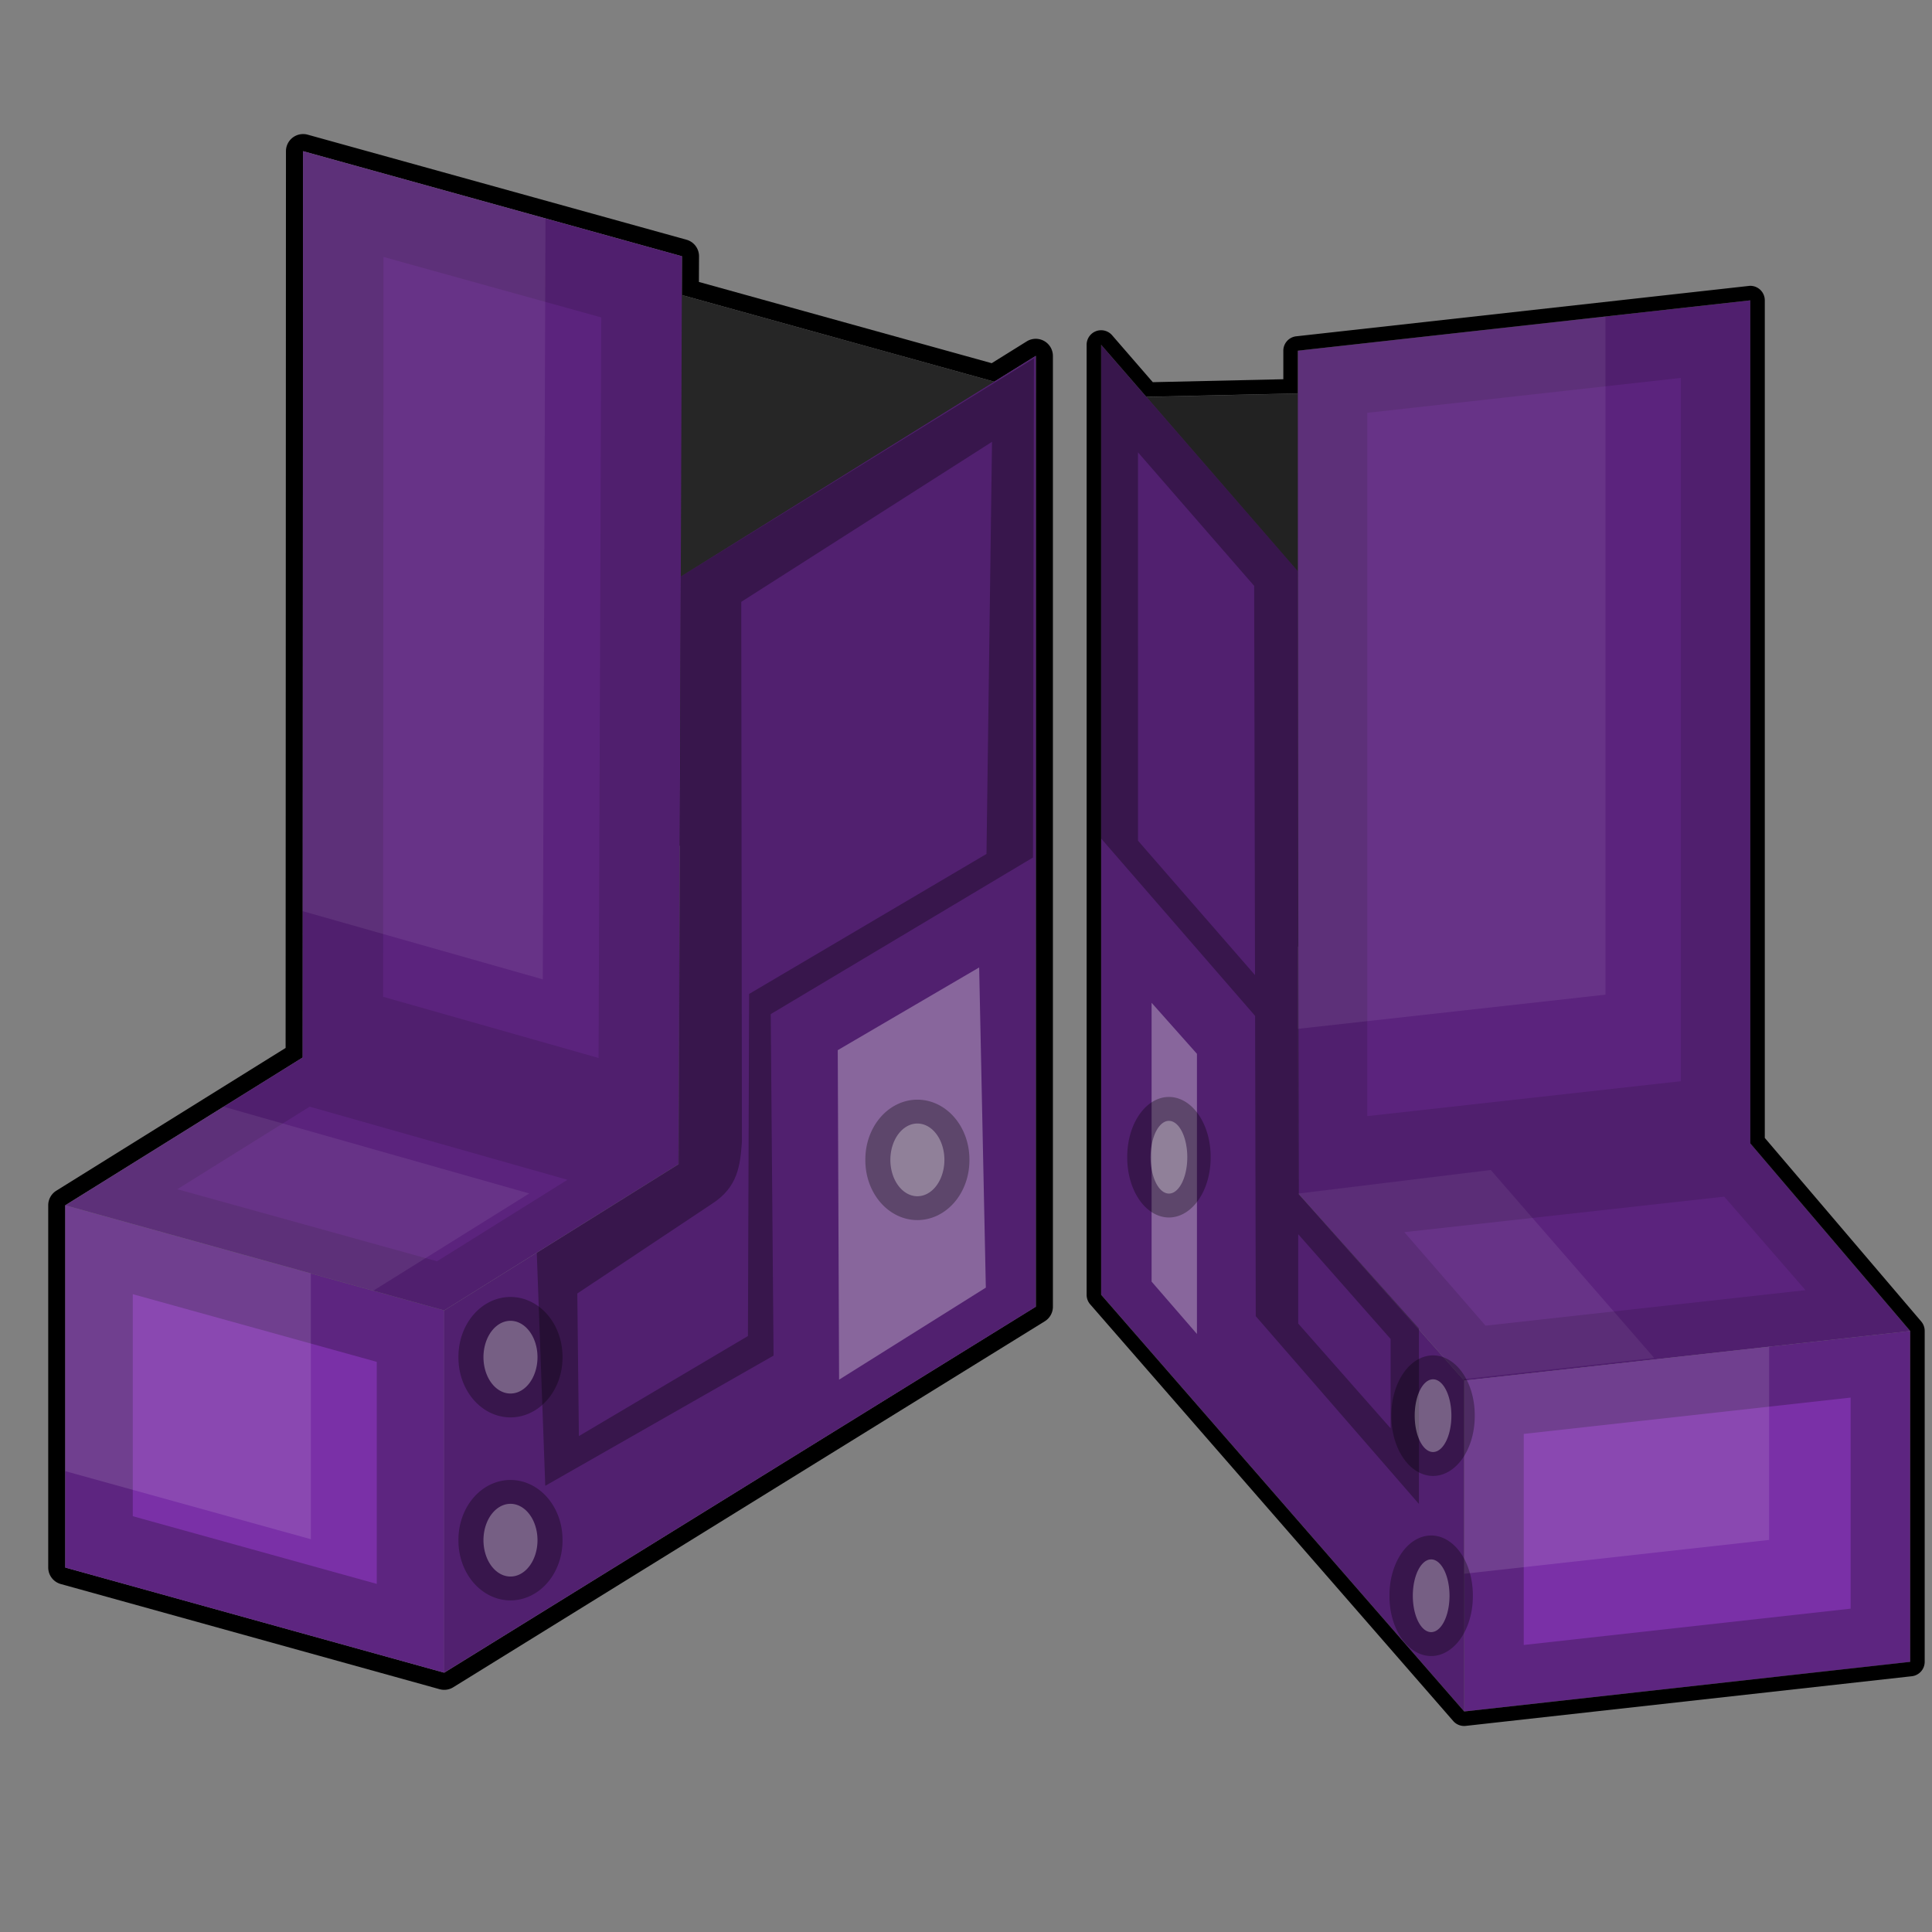 <?xml version="1.0" encoding="UTF-8" standalone="no"?>
<!-- Created with Inkscape (http://www.inkscape.org/) -->

<svg
   xmlns:dc="http://purl.org/dc/elements/1.1/"
   xmlns:cc="http://creativecommons.org/ns#"
   xmlns:rdf="http://www.w3.org/1999/02/22-rdf-syntax-ns#"
   xmlns:svg="http://www.w3.org/2000/svg"
   xmlns="http://www.w3.org/2000/svg"
   xmlns:sodipodi="http://sodipodi.sourceforge.net/DTD/sodipodi-0.dtd"
   xmlns:inkscape="http://www.inkscape.org/namespaces/inkscape"
   width="512"
   height="512"
   id="svg2"
   version="1.1"
   inkscape:version="0.48.4 r9939"
   sodipodi:docname="BronzeBoots.svg">
  <rect width="100%" height="100%" fill="#808080" stroke="none"/>
  <defs
     id="defs4">
    <inkscape:perspective
       sodipodi:type="inkscape:persp3d"
       inkscape:vp_x="-177.03602 : 203.65664 : 0"
       inkscape:vp_y="6.123234e-14 : 1000 : 0"
       inkscape:vp_z="361.59505 : 40.201559 : 0"
       inkscape:persp3d-origin="199.57185 : 151.38096 : 1"
       id="perspective3045" />
    <inkscape:perspective
       sodipodi:type="inkscape:persp3d"
       inkscape:vp_x="-177.03602 : 203.65664 : 0"
       inkscape:vp_y="6.123234e-14 : 1000 : 0"
       inkscape:vp_z="361.59505 : 40.201559 : 0"
       inkscape:persp3d-origin="152.20273 : 298.12959 : 1"
       id="perspective3045-7" />
    <inkscape:perspective
       sodipodi:type="inkscape:persp3d"
       inkscape:vp_x="-260.03344 : 72.113656 : 0"
       inkscape:vp_y="6.123234e-14 : 1000 : 0"
       inkscape:vp_z="308.72767 : 192.49515 : 0"
       inkscape:persp3d-origin="211.14341 : 214.30954 : 1"
       id="perspective3045-9" />
    <inkscape:perspective
       sodipodi:type="inkscape:persp3d"
       inkscape:vp_x="-260.03344 : 72.113656 : 0"
       inkscape:vp_y="6.123234e-14 : 1000 : 0"
       inkscape:vp_z="308.72767 : 192.49515 : 0"
       inkscape:persp3d-origin="274.14341 : 252.80954 : 1"
       id="perspective3045-9-4" />
    <inkscape:perspective
       sodipodi:type="inkscape:persp3d"
       inkscape:vp_x="-260.03344 : 72.113656 : 0"
       inkscape:vp_y="6.123234e-14 : 1000 : 0"
       inkscape:vp_z="308.72767 : 192.49515 : 0"
       inkscape:persp3d-origin="274.14341 : 348.80954 : 1"
       id="perspective3045-9-4-0" />
  </defs>
  <sodipodi:namedview
     id="base"
     pagecolor="#ffffff"
     bordercolor="#666666"
     borderopacity="1.0"
     inkscape:pageopacity="0.0"
     inkscape:pageshadow="2"
     inkscape:zoom="1"
     inkscape:cx="146.5382"
     inkscape:cy="170.64928"
     inkscape:document-units="px"
     inkscape:current-layer="layer1"
     showgrid="false"
     fit-margin-top="0"
     fit-margin-left="0"
     fit-margin-right="0"
     fit-margin-bottom="0"
     inkscape:window-width="1301"
     inkscape:window-height="744"
     inkscape:window-x="65"
     inkscape:window-y="24"
     inkscape:window-maximized="1">
    <inkscape:grid
       type="xygrid"
       id="grid3096"
       empspacing="8"
       visible="true"
       enabled="true"
       snapvisiblegridlinesonly="true" />
  </sodipodi:namedview>
  <g
     inkscape:label="Layer 1"
     inkscape:groupmode="layer"
     id="layer1"
     transform="translate(-236,-121.505)">
    <path
       style="color:#000000;fill:#000000;fill-opacity:1;fill-rule:evenodd;stroke:none;stroke-width:4;marker:none;visibility:visible"
       d="M 80.188 35.531 A 4.543 4.543 0 0 0 75.781 40.062 L 75.688 277.719 L 14.906 315.562 A 4.543 4.543 0 0 0 12.781 319.406 L 12.781 415.406 A 4.543 4.543 0 0 0 16.094 419.781 L 116.5 447.656 A 4.543 4.543 0 0 0 120.094 447.156 L 276.875 350.156 A 4.543 4.543 0 0 0 279.031 346.281 L 279.031 250.281 L 279.031 104.188 L 279.031 94.312 A 4.543 4.543 0 0 0 272.094 90.469 L 262.812 96.25 L 185.219 74.719 L 185.25 67.906 A 4.543 4.543 0 0 0 181.938 63.531 L 81.531 35.688 A 4.543 4.543 0 0 0 80.188 35.531 z M 80.312 40.062 L 180.719 67.906 L 180.688 78.188 L 263.5 101.156 L 274.5 94.312 L 274.5 104.188 L 274.5 250.281 L 274.5 346.281 L 117.719 443.281 L 17.312 415.406 L 17.312 319.406 L 80.219 280.25 L 80.312 40.062 z M 180.156 224.125 L 179.844 308.5 L 179.875 308.5 L 180.188 224.125 L 180.156 224.125 z "
       transform="translate(236,121.505)"
       id="path4868" />
    <path
       inkscape:connector-curvature="0"
       id="path3185"
       style="color:#000000;fill:#222222;fill-opacity:1;fill-rule:evenodd;stroke:none;stroke-width:4;marker:none;visibility:visible"
       d="m 528.045,378.127 0,-151.171 119.912,-2.725 0,140.564 z"
       sodipodi:nodetypes="ccccc" />
    <path
       id="path3209"
       style="color:#000000;fill:#5b237d;fill-opacity:1;fill-rule:evenodd;stroke:none;stroke-width:4;marker:none;visibility:visible"
       d="m 579.946,214.435 119.912,-13.332 0,223.397 42.365,49.737 -118.19,13.14 -43.971,-49.558 z"
       inkscape:connector-curvature="0"
       sodipodi:nodetypes="ccccccc" />
    <path
       inkscape:connector-curvature="0"
       id="path3211"
       style="color:#000000;fill:#7a30a7;fill-opacity:1;fill-rule:evenodd;stroke:none;stroke-width:4;marker:none;visibility:visible"
       d="m 624.032,575.063 0,-87.685 118.19,-13.14 0,87.685 z" />
    <path
       id="path3233"
       style="color:#000000;fill:#51206f;fill-opacity:1;fill-rule:evenodd;stroke:none;stroke-width:4;marker:none;visibility:visible"
       d="m 527.81,464.615 96.222,110.448 0,-87.685 -43.971,-49.558 -0.107,-164.912 -52.144,-60.036 z"
       inkscape:connector-curvature="0"
       sodipodi:nodetypes="ccccccc" />
    <path
       style="color:#000000;fill:#000000;fill-opacity:0.235;fill-rule:evenodd;stroke:none;stroke-width:4;marker:none;visibility:visible"
       d="M 506.219 352.719 L 388.031 365.875 L 388.031 453.562 L 506.219 440.406 L 506.219 352.719 z M 490.438 370.375 L 490.438 426.312 L 403.812 435.938 L 403.812 380 L 490.438 370.375 z "
       transform="translate(236,121.505)"
       id="path3211-4" />
    <path
       style="color:#000000;fill:#ffffff;fill-opacity:0.118;fill-rule:evenodd;stroke:none;stroke-width:4;marker:none;visibility:visible"
       d="M 468.844 356.875 L 388.031 365.875 L 388.031 417.062 L 468.844 408.094 L 468.844 356.875 z "
       transform="translate(236,121.505)"
       id="path3211-2" />
    <path
       style="color:#000000;fill:#ffffff;fill-opacity:0.078;fill-rule:evenodd;stroke:none;stroke-width:4;marker:none;visibility:visible"
       d="M 395.062,310.062 344.053,316.306 387.719,365.5 438.375,359.875 z"
       transform="translate(236,121.505)"
       id="path3209-3"
       inkscape:connector-curvature="0"
       sodipodi:nodetypes="ccccc" />
    <path
       id="path3191-0"
       style="color:#000000;fill:#000000;fill-opacity:0.118;fill-rule:evenodd;stroke:none;stroke-width:4;marker:none;visibility:visible"
       d="m 699.844,424.505 0,-223.406 -119.906,13.344 0.115,223.369 43.979,49.569 118.188,-13.156 z m -18.406,-202.844 0,186.375 -83.094,9.25 0,-186.375 z m 11.5,216.969 21.531,24.781 -84.781,9.406 -21.531,-24.781 z"
       inkscape:connector-curvature="0"
       sodipodi:nodetypes="ccccccccccccccccc" />
    <path
       style="color:#000000;fill:#ffffff;fill-opacity:0.078;fill-rule:evenodd;stroke:none;stroke-width:4;marker:none;visibility:visible"
       d="M 425.469 83.875 L 343.938 92.938 L 343.938 272.656 L 425.469 263.594 L 425.469 83.875 z "
       transform="translate(236,121.505)"
       id="path3191-7" />
    <path
       style="color:#000000;fill:#000000;fill-opacity:0.314;fill-rule:evenodd;stroke:none;stroke-width:4;marker:none;visibility:visible"
       d="m 301.579,222.793 -0.003,-102.924 30.791,35.396 0.226,103.15 z m 31.037,46.425 0.175,79.586 43.24,49.758 0,-46.5 -31.825,-35.597 -0.304,-165.122 -52.1,-59.923 0.024,130.813 z m 11.422,57.852 24.492,27.773 0,23.688 -24.492,-27.773 z"
       transform="translate(236,121.505)"
       id="path3213-8"
       inkscape:connector-curvature="0"
       sodipodi:nodetypes="ccccccccccccccccccc" />
    <path
       style="fill:#ffffff;fill-opacity:0.314;stroke:none"
       d="m 541.185,387.255 0,73.893 12.021,13.877 0,-74.246 z"
       id="path4203"
       inkscape:connector-curvature="0"
       sodipodi:nodetypes="ccccc" />
    <path
       sodipodi:type="arc"
       style="color:#000000;fill:#000000;fill-opacity:0.314;fill-rule:nonzero;stroke:none;stroke-width:4;marker:none;visibility:visible;display:inline;overflow:visible;enable-background:accumulate"
       id="path4256-0"
       sodipodi:cx="908.8974"
       sodipodi:cy="306.85065"
       sodipodi:rx="11.048543"
       sodipodi:ry="15.821514"
       d="m 919.946,306.851 a 11.049,15.822 0 1 1 -22.097,0 11.049,15.822 0 1 1 22.097,0 z"
       transform="translate(-363.116,121.328)" />
    <path
       sodipodi:type="arc"
       style="color:#000000;fill:#ffffff;fill-opacity:0.314;fill-rule:nonzero;stroke:none;stroke-width:4;marker:none;visibility:visible;display:inline;overflow:visible;enable-background:accumulate"
       id="path4256"
       sodipodi:cx="908.8974"
       sodipodi:cy="306.85065"
       sodipodi:rx="4.8613591"
       sodipodi:ry="9.6343298"
       d="m 913.759,306.851 a 4.861,9.634 0 1 1 -9.723,0 4.861,9.634 0 1 1 9.723,0 z"
       transform="translate(-363.116,121.328)" />
    <path
       sodipodi:type="arc"
       style="color:#000000;fill:#000000;fill-opacity:0.314;fill-rule:nonzero;stroke:none;stroke-width:4;marker:none;visibility:visible;display:inline;overflow:visible;enable-background:accumulate"
       id="path4256-0-1"
       sodipodi:cx="908.8974"
       sodipodi:cy="306.85065"
       sodipodi:rx="11.048543"
       sodipodi:ry="15.821514"
       d="m 919.946,306.851 a 11.049,15.822 0 1 1 -22.097,0 11.049,15.822 0 1 1 22.097,0 z"
       transform="translate(-293.125,189.82)" />
    <path
       sodipodi:type="arc"
       style="color:#000000;fill:#ffffff;fill-opacity:0.314;fill-rule:nonzero;stroke:none;stroke-width:4;marker:none;visibility:visible;display:inline;overflow:visible;enable-background:accumulate"
       id="path4256-8"
       sodipodi:cx="908.8974"
       sodipodi:cy="306.85065"
       sodipodi:rx="4.8613591"
       sodipodi:ry="9.6343298"
       d="m 913.759,306.851 a 4.861,9.634 0 1 1 -9.723,0 4.861,9.634 0 1 1 9.723,0 z"
       transform="translate(-293.125,189.82)" />
    <path
       sodipodi:type="arc"
       style="color:#000000;fill:#000000;fill-opacity:0.314;fill-rule:nonzero;stroke:none;stroke-width:4;marker:none;visibility:visible;display:inline;overflow:visible;enable-background:accumulate"
       id="path4256-0-3"
       sodipodi:cx="908.8974"
       sodipodi:cy="306.85065"
       sodipodi:rx="11.048543"
       sodipodi:ry="15.821514"
       d="m 919.946,306.851 a 11.049,15.822 0 1 1 -22.097,0 11.049,15.822 0 1 1 22.097,0 z"
       transform="translate(-293.625,237.548)" />
    <path
       sodipodi:type="arc"
       style="color:#000000;fill:#ffffff;fill-opacity:0.314;fill-rule:nonzero;stroke:none;stroke-width:4;marker:none;visibility:visible;display:inline;overflow:visible;enable-background:accumulate"
       id="path4256-4"
       sodipodi:cx="908.8974"
       sodipodi:cy="306.85065"
       sodipodi:rx="4.8613591"
       sodipodi:ry="9.6343298"
       d="m 913.759,306.851 a 4.861,9.634 0 1 1 -9.723,0 4.861,9.634 0 1 1 9.723,0 z"
       transform="translate(-293.625,237.548)" />
    <path
       inkscape:connector-curvature="0"
       id="path4535"
       style="color:#000000;fill:#7a30a7;fill-opacity:1;fill-rule:evenodd;stroke:none;stroke-width:4;marker:none;visibility:visible"
       d="m 253.303,440.926 100.417,27.848 0,95.998 L 253.303,536.923 z" />
    <path
       inkscape:connector-curvature="0"
       id="path4545"
       style="color:#000000;fill:#262626;fill-opacity:1;fill-rule:evenodd;stroke:none;stroke-width:4;marker:none;visibility:visible"
       d="m 410.08,197.857 100.417,27.848 0,146.095 -100.417,-27.848 z"
       sodipodi:nodetypes="ccccc" />
    <path
       id="path4553"
       style="color:#000000;fill:#51206f;fill-opacity:1;fill-rule:evenodd;stroke:none;stroke-width:4;marker:none;visibility:visible"
       d="m 415.873,430.008 -62.153,38.766 0,95.998 156.777,-96.971 0,-251.994 -94.059,58.471 z"
       inkscape:connector-curvature="0"
       sodipodi:nodetypes="ccccccc" />
    <path
       id="path4555"
       style="color:#000000;fill:#5b237d;fill-opacity:1;fill-rule:evenodd;stroke:none;stroke-width:4;marker:none;visibility:visible"
       d="m 415.851,430.008 -62.131,38.766 -100.417,-27.848 62.906,-39.174 0.094,-240.175 100.417,27.848 z"
       inkscape:connector-curvature="0"
       sodipodi:nodetypes="ccccccc" />
    <path
       style="fill:#000000;fill-opacity:0.314;stroke:none"
       d="m 510,216.505 -93.562,57.781 -0.662,155.756 -37.525,23.463 2.25,61.75 60.5,-34.5 -0.75,-90.5 69.5,-41.5 z m -121.006,247.786 35.754,-23.81 c 6.822,-4.412 7.408,-10.151 7.871,-16.379 l -0.178,-143.101 66.452,-42.411 -1.463,109.218 -62.905,37.103 -0.315,90.656 -44.802,26.517 z"
       id="path4565"
       inkscape:connector-curvature="0"
       sodipodi:nodetypes="ccccccccccccccccccc" />
    <path
       style="fill:#ffffff;fill-opacity:0.314;stroke:none"
       d="m 458.012,399.806 0.354,87.328 38.891,-24.395 -1.768,-84.853 z"
       id="path4571"
       inkscape:connector-curvature="0" />
    <path
       sodipodi:type="arc"
       style="color:#000000;fill:#000000;fill-opacity:0.314;fill-rule:nonzero;stroke:none;stroke-width:4;marker:none;visibility:visible;display:inline;overflow:visible;enable-background:accumulate"
       id="path4256-0-9"
       sodipodi:cx="908.8974"
       sodipodi:cy="306.85065"
       sodipodi:rx="13.788582"
       sodipodi:ry="15.821514"
       d="m 922.686,306.851 a 13.789,15.822 0 1 1 -27.577,0 13.789,15.822 0 1 1 27.577,0 z"
       transform="translate(-429.781,122.035)" />
    <path
       sodipodi:type="arc"
       style="color:#000000;fill:#ffffff;fill-opacity:0.314;fill-rule:nonzero;stroke:none;stroke-width:4;marker:none;visibility:visible;display:inline;overflow:visible;enable-background:accumulate"
       id="path4256-6"
       sodipodi:cx="908.8974"
       sodipodi:cy="306.85065"
       sodipodi:rx="7.1594563"
       sodipodi:ry="9.6343298"
       d="m 916.057,306.851 a 7.159,9.634 0 1 1 -14.319,0 7.159,9.634 0 1 1 14.319,0 z"
       transform="translate(-429.781,122.035)" />
    <path
       sodipodi:type="arc"
       style="color:#000000;fill:#000000;fill-opacity:0.314;fill-rule:nonzero;stroke:none;stroke-width:4;marker:none;visibility:visible;display:inline;overflow:visible;enable-background:accumulate"
       id="path4256-0-9-4"
       sodipodi:cx="908.8974"
       sodipodi:cy="306.85065"
       sodipodi:rx="13.788582"
       sodipodi:ry="15.821514"
       d="m 922.686,306.851 a 13.789,15.822 0 1 1 -27.577,0 13.789,15.822 0 1 1 27.577,0 z"
       transform="translate(-537.614,174.318)" />
    <path
       sodipodi:type="arc"
       style="color:#000000;fill:#ffffff;fill-opacity:0.314;fill-rule:nonzero;stroke:none;stroke-width:4;marker:none;visibility:visible;display:inline;overflow:visible;enable-background:accumulate"
       id="path4256-6-1"
       sodipodi:cx="908.8974"
       sodipodi:cy="306.85065"
       sodipodi:rx="7.1594563"
       sodipodi:ry="9.6343298"
       d="m 916.057,306.851 a 7.159,9.634 0 1 1 -14.319,0 7.159,9.634 0 1 1 14.319,0 z"
       transform="translate(-537.614,174.318)" />
    <path
       sodipodi:type="arc"
       style="color:#000000;fill:#000000;fill-opacity:0.314;fill-rule:nonzero;stroke:none;stroke-width:4;marker:none;visibility:visible;display:inline;overflow:visible;enable-background:accumulate"
       id="path4256-0-9-4-0"
       sodipodi:cx="908.8974"
       sodipodi:cy="306.85065"
       sodipodi:rx="13.788582"
       sodipodi:ry="15.821514"
       d="m 922.686,306.851 a 13.789,15.822 0 1 1 -27.577,0 13.789,15.822 0 1 1 27.577,0 z"
       transform="translate(-537.614,222.818)" />
    <path
       sodipodi:type="arc"
       style="color:#000000;fill:#ffffff;fill-opacity:0.314;fill-rule:nonzero;stroke:none;stroke-width:4;marker:none;visibility:visible;display:inline;overflow:visible;enable-background:accumulate"
       id="path4256-6-1-2"
       sodipodi:cx="908.8974"
       sodipodi:cy="306.85065"
       sodipodi:rx="7.1594563"
       sodipodi:ry="9.6343298"
       d="m 916.057,306.851 a 7.159,9.634 0 1 1 -14.319,0 7.159,9.634 0 1 1 14.319,0 z"
       transform="translate(-537.614,222.818)" />
    <path
       id="path4555-7"
       style="color:#000000;fill:#000000;fill-opacity:0.118;fill-rule:evenodd;stroke:none;stroke-width:4;marker:none;visibility:visible"
       d="M 179.812,308.516 180.719,67.906 80.312,40.062 80.215,280.227 17.309,319.383 117.719,347.281 z M 101.625,68.094 159.344,84.125 158.625,280.375 101.531,264.156 z m -19.562,225.188 68.312,19.375 L 115.812,334.25 47,315.156 z"
       inkscape:connector-curvature="0"
       sodipodi:nodetypes="ccccccccccccccccc"
       transform="translate(236,121.505)" />
    <path
       style="color:#000000;fill:#ffffff;fill-opacity:0.078;fill-rule:evenodd;stroke:none;stroke-width:4;marker:none;visibility:visible"
       d="M 59.219 293.281 L 17.312 319.406 L 98.906 342.062 L 140.25 316.281 L 59.219 293.281 z "
       transform="translate(236,121.505)"
       id="path4531-3-6" />
    <path
       style="color:#000000;fill:#ffffff;fill-opacity:0.078;fill-rule:evenodd;stroke:none;stroke-width:4;marker:none;visibility:visible"
       d="M 80.312 40.062 L 80.219 241.469 L 143.844 259.531 L 144.562 57.875 L 80.312 40.062 z "
       transform="translate(236,121.505)"
       id="path4555-2" />
    <path
       style="color:#000000;fill:#000000;fill-opacity:0.235;fill-rule:evenodd;stroke:none;stroke-width:4;marker:none;visibility:visible"
       d="M 17.312 319.406 L 17.312 415.406 L 117.719 443.281 L 117.719 347.281 L 17.312 319.406 z M 35.188 342.969 L 99.844 360.906 L 99.844 419.75 L 35.188 401.812 L 35.188 342.969 z "
       transform="translate(236,121.505)"
       id="path4535-9" />
    <path
       style="color:#000000;fill:#ffffff;fill-opacity:0.118;fill-rule:evenodd;stroke:none;stroke-width:4;marker:none;visibility:visible"
       d="M 17.312 319.406 L 17.312 389.875 L 82.375 407.906 L 82.375 337.469 L 17.312 319.406 z "
       transform="translate(236,121.505)"
       id="path4535-5" />
    <path
       style="color:#000000;fill:#000000;fill-opacity:1;fill-rule:evenodd;stroke:none;stroke-width:4;marker:none;visibility:visible"
       d="M 463.719 75.75 A 3.844 3.844 0 0 0 463.406 75.781 L 343.5 89.125 A 3.844 3.844 0 0 0 340.094 92.938 L 340.094 100.5 L 305.5 101.281 L 294.719 88.844 A 3.844 3.844 0 0 0 287.969 91.375 L 287.969 343.125 A 3.844 3.844 0 0 0 288.906 345.656 L 385.125 456.094 A 3.844 3.844 0 0 0 388.469 457.375 L 506.656 444.219 A 3.844 3.844 0 0 0 510.062 440.406 L 510.062 352.719 A 3.844 3.844 0 0 0 509.156 350.219 L 467.688 301.562 L 467.688 79.594 A 3.844 3.844 0 0 0 463.719 75.75 z M 463.844 79.594 L 463.844 303 L 506.219 352.719 L 506.219 440.406 L 388.031 453.562 L 291.812 343.125 L 291.812 91.375 L 303.781 105.156 L 343.938 104.25 L 343.938 92.938 L 463.844 79.594 z "
       transform="translate(236,121.505)"
       id="path4920" />
  </g>
</svg>
